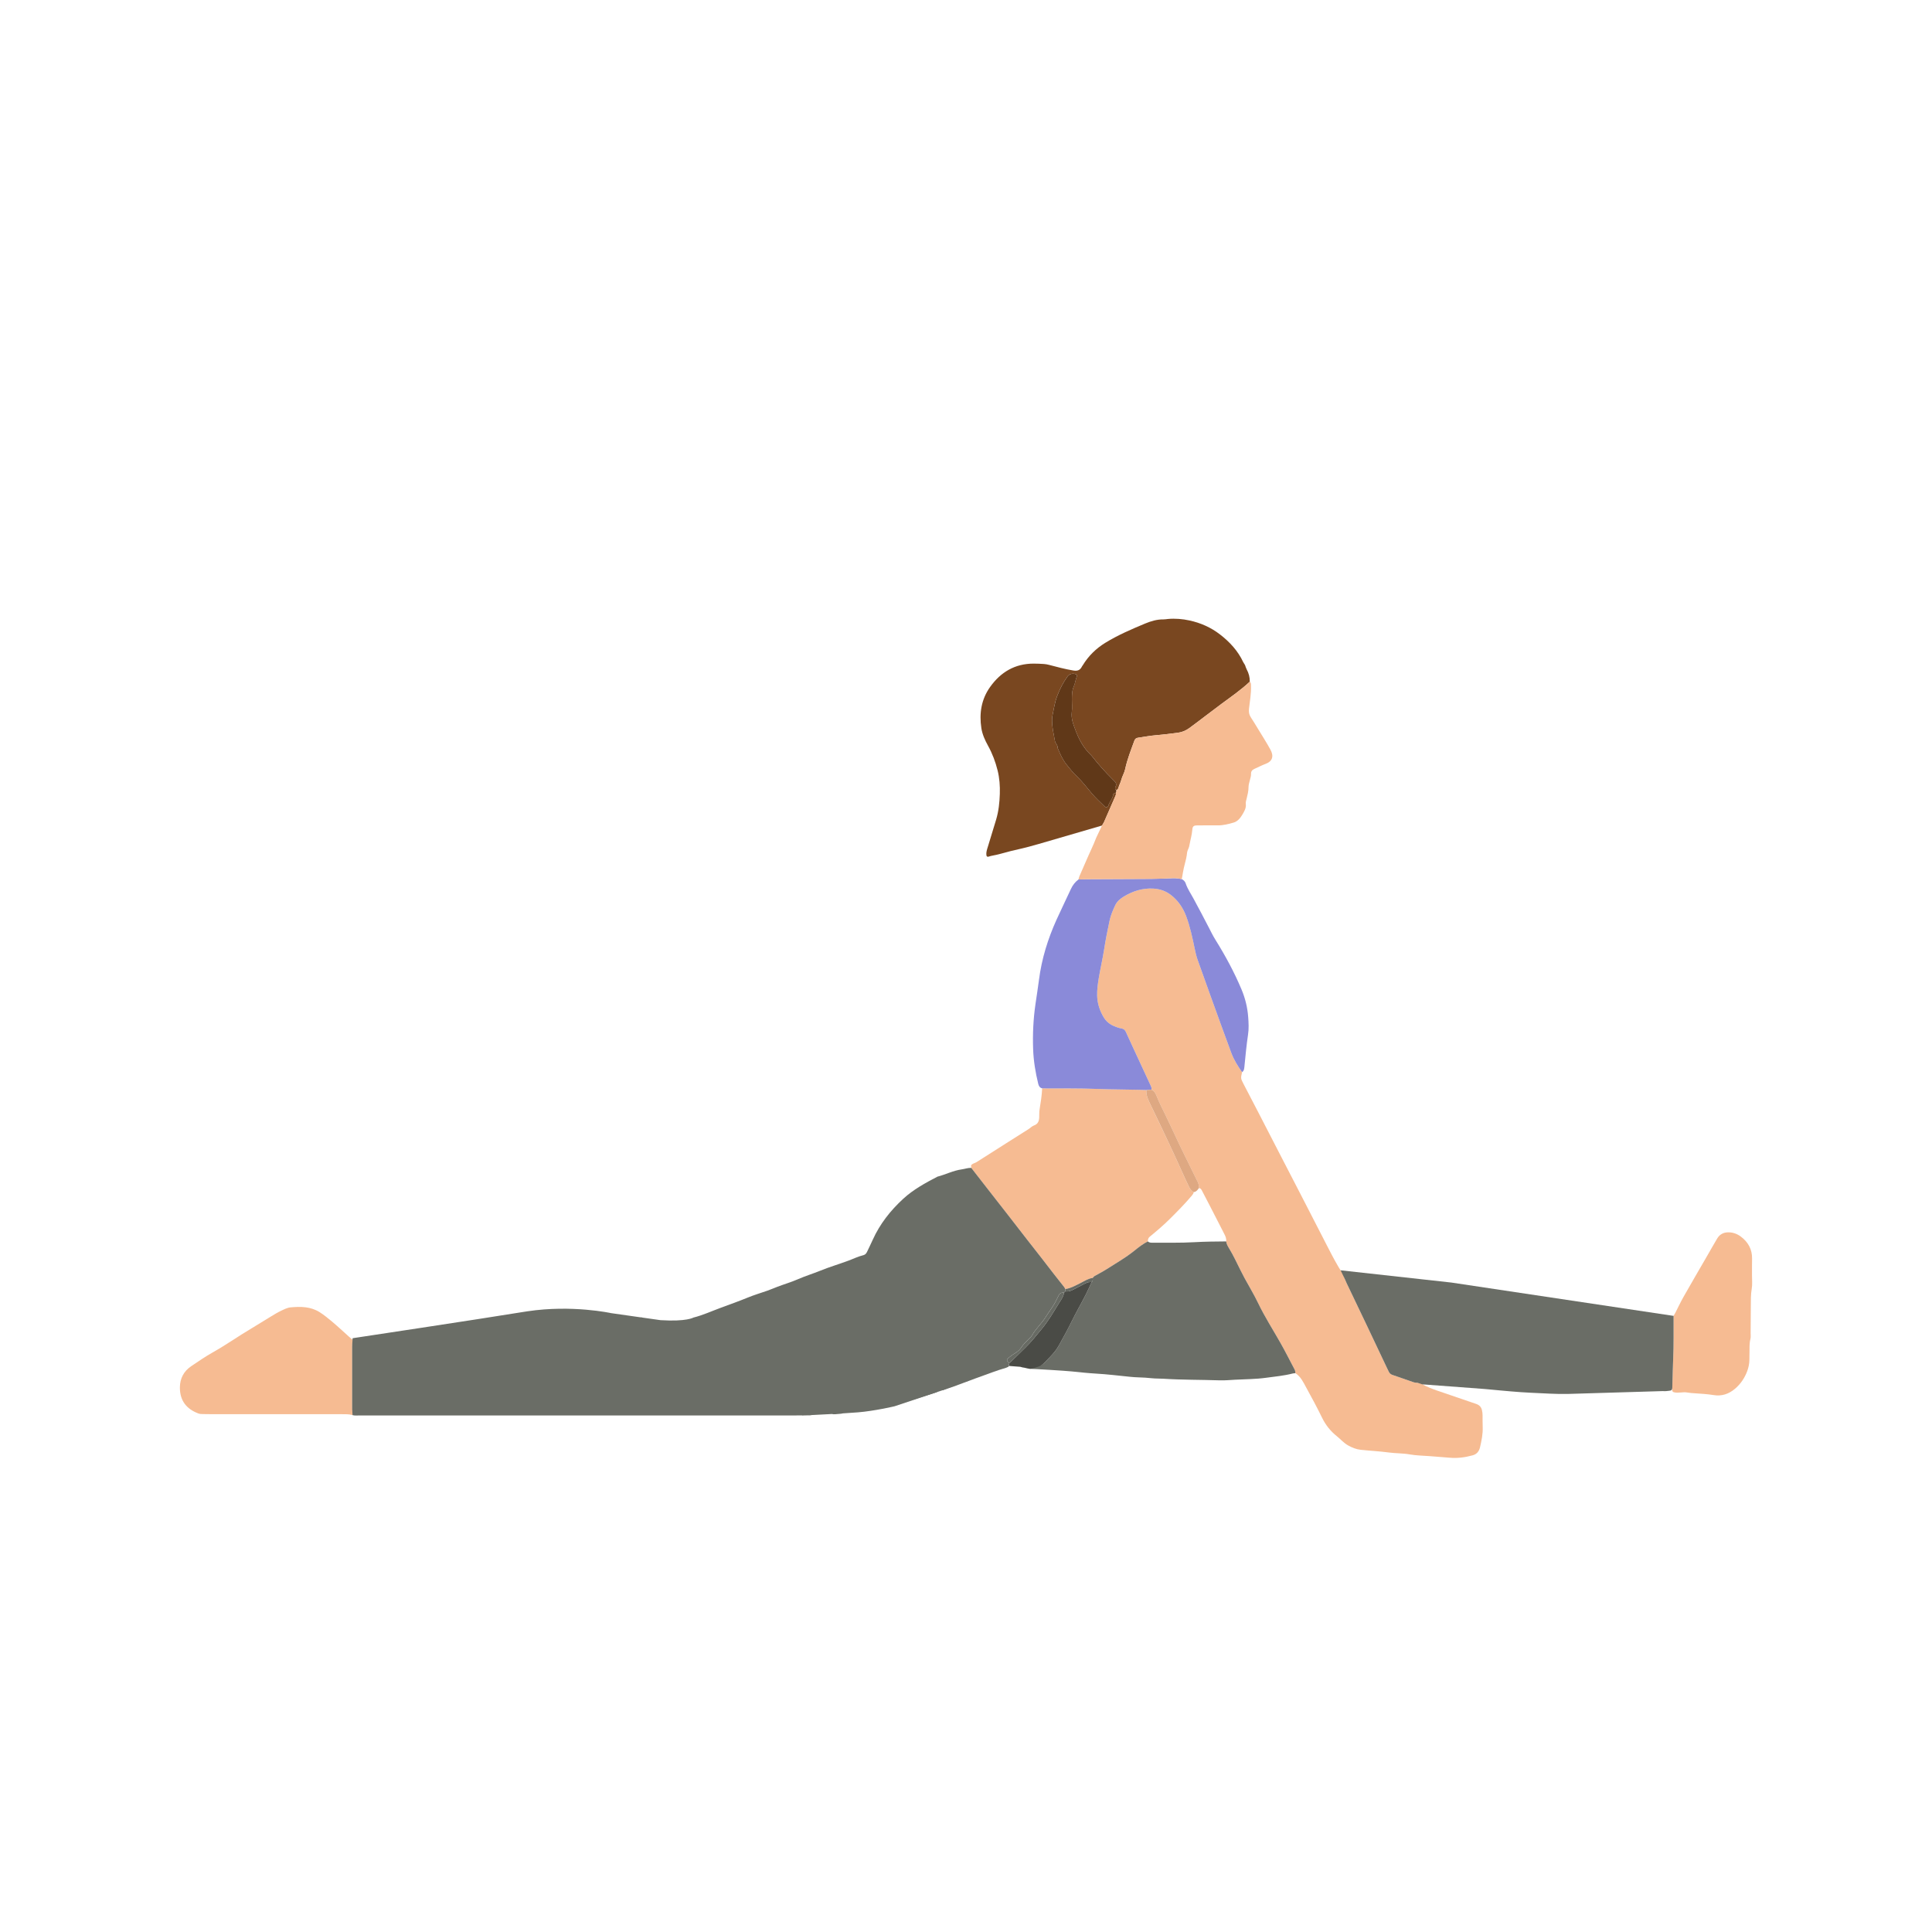 <svg width="500" height="500" viewBox="0 0 500 500" fill="none" xmlns="http://www.w3.org/2000/svg">
<path d="M347.819 329.501C346.979 329.038 346.584 328.185 346.14 327.43C345.169 325.782 344.309 324.071 343.43 322.371C341.105 317.87 338.798 313.357 336.477 308.852C334.777 305.55 333.066 302.252 331.358 298.95C329.446 295.249 327.541 291.542 325.629 287.841C324.363 285.389 323.075 282.952 321.812 280.5C321.075 279.067 321.089 279.06 321.449 277.476C320.344 275.91 319.325 274.284 318.658 272.485C316.855 267.623 315.099 262.748 313.335 257.876C312.185 254.697 311.045 251.515 309.916 248.333C309.595 247.43 309.391 246.502 309.197 245.561C308.6 242.696 308.008 239.824 306.964 237.073C306.149 234.921 304.907 233.093 303.076 231.654C301.735 230.599 300.218 230.077 298.56 229.971C295.77 229.791 293.209 230.596 290.845 232.028C289.924 232.585 289.078 233.291 288.616 234.289C288.026 235.566 287.458 236.847 287.162 238.244C286.636 240.724 286.132 243.2 285.747 245.709C285.366 248.21 284.763 250.679 284.354 253.177C284.111 254.673 283.899 256.204 283.941 257.71C283.998 259.696 284.615 261.598 285.652 263.309C286.245 264.286 287.106 265.02 288.171 265.496C288.845 265.796 289.529 266.053 290.256 266.17C290.817 266.258 291.152 266.565 291.378 267.073C291.949 268.361 292.549 269.634 293.142 270.915C294.659 274.188 296.176 277.459 297.689 280.733C297.88 281.142 298.119 281.537 297.978 282.02C298.596 282.271 298.948 282.768 299.199 283.35C299.513 284.07 299.788 284.807 300.127 285.516C301.266 287.897 302.459 290.254 303.556 292.656C305.471 296.847 307.56 300.957 309.574 305.102C309.648 305.254 309.715 305.409 309.803 305.554C310.174 306.15 310.28 306.806 310.269 307.494C310.664 307.491 310.855 307.738 311.024 308.055C311.737 309.385 312.407 310.74 313.112 312.07C314.365 314.43 315.526 316.843 316.774 319.207C317.12 319.859 317.43 320.512 317.335 321.281C317.406 321.976 317.773 322.558 318.115 323.126C319.191 324.915 320.073 326.795 321.001 328.657C321.35 329.363 321.706 330.065 322.08 330.757C323.262 332.93 324.55 335.05 325.618 337.276C327.326 340.832 329.453 344.148 331.393 347.566C332.671 349.817 333.828 352.124 335.031 354.407C335.193 354.717 335.242 355.042 335.253 355.38C336.65 356.28 337.31 357.744 338.061 359.12C339.465 361.688 340.869 364.26 342.143 366.892C343.074 368.818 344.372 370.412 346.009 371.721C346.972 372.494 347.773 373.45 348.877 374.067C349.921 374.649 350.966 375.08 352.183 375.21C354.585 375.468 357.002 375.577 359.386 375.898C361.228 376.149 363.084 376.081 364.922 376.41C366.573 376.706 368.276 376.709 369.956 376.843C371.691 376.981 373.431 377.101 375.163 377.256C377.195 377.436 379.174 377.175 381.132 376.632C382.246 376.325 382.804 375.552 383.044 374.498C383.432 372.797 383.788 371.093 383.718 369.333C383.675 368.32 383.7 367.304 383.689 366.292C383.686 365.84 383.633 365.403 383.531 364.958C383.333 364.094 382.825 363.604 382.003 363.325C378.648 362.193 375.3 361.032 371.945 359.889C370.629 359.441 369.345 358.908 368.079 358.266C368.739 358.203 369.395 358.143 370.054 358.079C369.3 357.755 368.506 357.959 367.73 357.903C367.059 357.853 366.379 357.913 365.726 357.688C363.92 357.06 362.117 356.432 360.311 355.807C359.919 355.67 359.633 355.412 359.446 355.049C359.266 354.7 359.097 354.343 358.928 353.987C357.146 350.226 355.372 346.462 353.583 342.705C351.915 339.202 350.232 335.706 348.563 332.203C348.32 331.695 348.119 331.169 347.886 330.658C347.713 330.28 347.724 329.896 347.808 329.504L347.819 329.501Z" fill="#F6BB92"/>
<path d="M285.201 213.648C285.338 213.341 285.575 213.08 285.709 212.773C286.704 210.516 287.684 208.251 288.672 205.989C288.788 205.725 288.863 205.46 288.739 205.178C288.45 205.231 288.101 205.358 288.079 205.63C287.988 206.691 287.176 207.418 286.876 208.385C286.704 208.939 286.252 209.062 285.846 208.671C284.753 207.616 283.627 206.579 282.643 205.429C281.331 203.894 280.121 202.271 278.657 200.874C277.676 199.939 276.829 198.895 275.993 197.837C274.981 196.553 274.339 195.071 273.714 193.582C273.809 192.838 273.107 192.404 273.005 191.72C272.822 190.502 272.508 189.307 272.377 188.086C272.271 187.084 272.187 186.026 272.395 185.056C272.751 183.426 272.966 181.768 273.573 180.17C274.272 178.325 275.136 176.61 276.293 175.03C276.759 174.395 277.637 174.19 278.424 174.486C278.646 174.571 278.777 174.818 278.685 175.044C278.343 175.876 278.262 176.811 277.916 177.594C277.408 178.744 277.418 179.884 277.408 181.059C277.401 182.127 277.521 183.214 277.38 184.265C277.157 185.962 277.785 187.486 278.332 188.961C279.211 191.321 280.406 193.565 282.283 195.346C282.364 195.424 282.445 195.505 282.513 195.593C284.185 197.71 285.959 199.735 287.885 201.626C288.048 201.784 288.196 201.954 288.362 202.105C288.827 202.525 289.025 202.991 288.7 203.601C288.531 203.919 288.538 204.254 288.873 204.497C289.155 204.395 289.371 204.194 289.438 203.915C289.61 203.202 290.006 202.553 290.175 201.869C290.422 200.881 290.986 200.027 291.194 199.033C291.727 196.5 292.694 194.104 293.572 191.684C293.717 191.289 293.985 191.007 294.415 190.943C296.024 190.704 297.629 190.397 299.245 190.266C301.093 190.114 302.924 189.875 304.762 189.645C305.941 189.497 306.904 189.077 307.824 188.403C310.629 186.35 313.356 184.195 316.153 182.131C318.634 180.304 321.184 178.536 323.442 176.42C323.467 175.28 323.181 174.222 322.634 173.22C322.451 172.881 322.355 172.497 322.218 172.133C322.07 171.87 321.914 171.617 321.752 171.375C320.39 168.447 318.26 166.15 315.741 164.199C313.391 162.379 310.707 161.197 307.824 160.573C306.015 160.181 304.145 160.022 302.275 160.188C301.884 160.223 301.488 160.308 301.097 160.301C299.425 160.273 297.834 160.76 296.348 161.377C292.824 162.845 289.307 164.358 286.04 166.365C283.659 167.829 281.698 169.745 280.237 172.147C280.177 172.243 280.092 172.324 280.043 172.423C279.57 173.396 278.949 173.721 277.761 173.523C275.644 173.17 273.587 172.624 271.523 172.077C271.09 171.964 270.642 171.876 270.197 171.844C269.297 171.784 268.394 171.742 267.495 171.742C262.662 171.745 258.975 173.94 256.231 177.799C253.955 180.995 253.398 184.622 253.973 188.425C254.216 190.037 254.908 191.557 255.694 192.979C256.82 195.011 257.628 197.17 258.181 199.396C258.672 201.361 258.82 203.407 258.753 205.443C258.682 207.697 258.45 209.916 257.8 212.11C257.098 214.481 256.368 216.841 255.638 219.201C255.423 219.899 255.176 220.598 255.282 221.349C255.32 221.607 255.543 221.794 255.754 221.72C256.664 221.406 257.628 221.328 258.541 221.067C260.541 220.492 262.563 220.002 264.595 219.55C266.02 219.233 267.414 218.781 268.828 218.418" fill="#794720"/>
<path d="M251.359 302.249C252.703 303.974 254.044 305.702 255.388 307.427C257.251 309.816 259.12 312.201 260.979 314.589C262.563 316.624 264.14 318.667 265.724 320.706C266.931 322.255 268.148 323.793 269.354 325.342C270.455 326.756 271.542 328.188 272.646 329.603C273.577 330.799 274.526 331.977 275.461 333.173C275.56 333.3 275.613 333.47 275.683 333.618C277.211 333.378 278.52 332.609 279.867 331.928C280.806 331.455 281.705 330.855 282.792 330.728C282.943 330.566 283.07 330.358 283.254 330.252C284.224 329.688 285.243 329.197 286.189 328.591C288.694 326.989 291.287 325.521 293.615 323.645C294.701 322.77 295.813 321.898 297.076 321.267C297.069 320.812 297.122 320.413 297.534 320.075C299.355 318.579 301.15 317.058 302.819 315.393C304.77 313.449 306.703 311.495 308.477 309.385C308.7 309.121 308.88 308.846 308.95 308.507C308.29 308.204 307.948 307.632 307.648 307.015C307.038 305.748 306.449 304.475 305.881 303.191C304.424 299.903 302.886 296.654 301.351 293.397C300.057 290.649 298.727 287.922 297.418 285.181C296.952 284.211 296.589 283.209 296.688 282.102C296.183 282.08 295.679 282.052 295.171 282.038C291.407 281.943 287.642 281.957 283.878 281.805C279.162 281.615 274.434 281.699 269.714 281.664C269.622 283.516 269.333 285.34 269.037 287.167C268.931 287.827 268.977 288.515 268.945 289.189C268.903 290.152 268.617 290.91 267.58 291.277C267.072 291.457 266.666 291.912 266.193 292.212C264.447 293.323 262.694 294.421 260.944 295.532C258.203 297.271 255.462 299.007 252.728 300.756C252.262 301.056 251.634 301.088 251.306 301.614C251.324 301.822 251.341 302.033 251.359 302.242V302.249Z" fill="#F6BB92"/>
<path d="M297.078 321.267C295.815 321.898 294.704 322.769 293.618 323.644C291.289 325.521 288.7 326.989 286.192 328.59C285.246 329.194 284.23 329.687 283.257 330.252C283.073 330.358 282.946 330.566 282.794 330.728C282.805 331.109 282.907 331.515 282.523 331.794C282.032 332.855 281.567 333.931 281.038 334.972C280.36 336.313 279.623 337.621 278.921 338.948C278.402 339.929 277.87 340.909 277.386 341.908C276.342 344.06 275.171 346.145 274.017 348.24C273.082 349.937 271.685 351.239 270.359 352.611C269.717 353.278 269.029 353.56 268.119 353.504C267.586 353.472 266.983 353.292 266.535 353.803C266.517 353.952 266.5 354.103 266.482 354.251C267.554 354.258 275.569 354.738 277.415 354.929C279.485 355.14 281.556 355.366 283.63 355.486C286.555 355.655 289.455 356.008 292.365 356.305C293.148 356.386 293.932 356.442 294.718 356.463C295.844 356.499 296.962 356.559 298.084 356.686C299.086 356.798 300.105 356.749 301.118 356.816C305.951 357.13 310.791 357.07 315.627 357.229C316.975 357.275 318.326 357.141 319.674 357.07C322.313 356.925 324.966 356.936 327.59 356.576C329.929 356.255 332.282 356.047 334.579 355.454C334.794 355.398 335.027 355.405 335.249 355.38C335.242 355.042 335.193 354.714 335.03 354.403C333.824 352.121 332.667 349.813 331.393 347.563C329.456 344.141 327.326 340.828 325.618 337.272C324.549 335.046 323.262 332.926 322.08 330.753C321.702 330.061 321.35 329.359 321 328.654C320.072 326.791 319.191 324.907 318.115 323.122C317.772 322.554 317.405 321.972 317.335 321.277C314.59 321.302 311.849 321.32 309.101 321.478C305.52 321.686 301.922 321.588 298.331 321.612C297.886 321.612 297.424 321.63 297.071 321.27L297.078 321.267Z" fill="#6A6D66"/>
<path d="M269.717 281.672C274.441 281.707 279.168 281.622 283.881 281.813C287.645 281.964 291.409 281.947 295.173 282.046C295.678 282.06 296.182 282.088 296.69 282.109C297.121 282.077 297.548 282.049 297.978 282.017C298.119 281.534 297.879 281.139 297.689 280.73C296.172 277.456 294.655 274.186 293.141 270.912C292.549 269.635 291.949 268.358 291.377 267.07C291.152 266.562 290.817 266.259 290.256 266.167C289.529 266.051 288.845 265.793 288.171 265.493C287.105 265.02 286.245 264.283 285.652 263.306C284.615 261.595 283.997 259.697 283.941 257.707C283.899 256.201 284.11 254.67 284.354 253.174C284.763 250.676 285.363 248.207 285.747 245.706C286.128 243.198 286.636 240.721 287.162 238.241C287.458 236.844 288.026 235.56 288.615 234.286C289.077 233.284 289.924 232.582 290.845 232.025C293.208 230.593 295.77 229.788 298.56 229.968C300.218 230.074 301.735 230.6 303.076 231.651C304.907 233.09 306.148 234.918 306.963 237.07C308.004 239.821 308.597 242.693 309.196 245.558C309.394 246.5 309.598 247.431 309.916 248.33C311.045 251.516 312.184 254.698 313.334 257.873C315.098 262.745 316.855 267.624 318.658 272.482C319.325 274.281 320.344 275.907 321.448 277.473C321.981 277.107 322.002 276.528 322.059 275.971C322.337 273.23 322.581 270.488 322.993 267.762C323.223 266.259 323.145 264.724 323.032 263.211C322.845 260.731 322.274 258.371 321.297 256.046C319.413 251.569 317.116 247.329 314.555 243.219C313.927 242.213 313.408 241.158 312.872 240.104C311.599 237.595 310.251 235.129 308.928 232.646C308.216 231.309 307.33 230.06 306.847 228.603C306.677 228.099 306.311 227.756 305.841 227.517C305.076 227.351 304.307 227.248 303.517 227.28C301.668 227.358 299.819 227.439 297.971 227.453C292.415 227.495 286.858 227.502 281.306 227.531C280.575 227.534 279.849 227.58 279.118 227.605C278.24 228.254 277.605 229.079 277.146 230.078C275.926 232.738 274.628 235.362 273.425 238.026C271.191 242.975 269.593 248.115 268.895 253.516C268.62 255.637 268.285 257.75 267.978 259.866C267.42 263.719 267.233 267.585 267.371 271.483C267.48 274.545 267.967 277.526 268.694 280.486C268.842 281.093 269.103 281.516 269.724 281.668L269.717 281.672Z" fill="#8A8AD9"/>
<path d="M283.691 216.823C282.939 218.82 281.969 220.718 281.14 222.679C280.555 224.062 279.93 225.427 279.337 226.807C279.228 227.057 279.186 227.339 279.115 227.607C279.845 227.583 280.572 227.537 281.302 227.533C286.859 227.505 292.415 227.498 297.968 227.456C299.816 227.442 301.665 227.361 303.513 227.283C304.304 227.251 305.073 227.353 305.838 227.519C306.082 226.253 306.254 224.969 306.593 223.727C306.875 222.693 307.108 221.737 307.225 220.598C307.253 220.333 307.387 220.065 307.482 219.8C307.577 219.536 307.722 219.268 307.768 219.014C308.103 217.172 308.449 216.177 308.569 214.717C308.639 213.863 308.9 213.634 309.75 213.62C311.553 213.592 313.359 213.592 315.162 213.606C316.587 213.616 317.956 213.264 319.293 212.872C320.284 212.583 320.994 211.711 321.498 210.861C321.995 210.025 322.56 209.132 322.412 208.035C322.352 207.591 322.514 207.153 322.62 206.712C322.86 205.732 323.114 204.758 323.117 203.728C323.117 203.121 323.311 202.511 323.463 201.911C323.597 201.364 323.791 200.835 323.77 200.26C323.742 199.6 324.105 199.223 324.67 198.972C325.64 198.542 326.585 198.045 327.58 197.671C329.372 196.993 329.686 195.639 328.779 193.991C327.753 192.118 326.592 190.315 325.481 188.484C324.895 187.521 324.317 186.558 323.696 185.616C323.237 184.921 323.153 184.237 323.244 183.39C323.456 181.439 323.833 179.496 323.763 177.516C323.749 177.128 323.805 176.716 323.449 176.423C321.188 178.543 318.641 180.307 316.16 182.134C313.363 184.198 310.636 186.354 307.831 188.407C306.911 189.081 305.951 189.5 304.769 189.649C302.931 189.878 301.1 190.118 299.252 190.269C297.633 190.403 296.031 190.71 294.422 190.947C293.992 191.01 293.724 191.292 293.579 191.688C292.701 194.111 291.738 196.507 291.201 199.036C290.993 200.031 290.429 200.881 290.182 201.872C290.009 202.557 289.617 203.202 289.445 203.918C289.378 204.197 289.162 204.395 288.88 204.5C288.919 204.744 288.88 204.973 288.739 205.178C288.862 205.46 288.788 205.721 288.672 205.989C287.684 208.251 286.703 210.515 285.709 212.773C285.575 213.08 285.338 213.341 285.201 213.648" fill="#F6BB92"/>
<path d="M91.148 364.157C91.141 358.799 91.141 353.44 91.148 348.081C91.148 347.633 91.215 347.185 91.25 346.734C90.95 346.48 90.654 346.226 90.354 345.968C88.844 344.617 87.369 343.223 85.814 341.929C84.826 341.107 83.831 340.288 82.727 339.593C80.367 338.108 77.799 338.112 75.206 338.345C74.341 338.422 73.491 338.874 72.68 339.258C71.823 339.664 71.007 340.165 70.196 340.659C67.653 342.204 65.12 343.76 62.587 345.319C61.821 345.792 61.07 346.289 60.315 346.776C58.572 347.905 56.815 349.005 55.005 350.029C53.1 351.108 51.284 352.346 49.47 353.577C47.565 354.869 46.578 356.742 46.556 359.014C46.525 362.524 48.285 364.662 51.347 365.808C51.703 365.942 52.12 365.949 52.511 365.96C53.302 365.988 54.092 365.988 54.879 365.988C66.104 365.988 77.326 365.988 88.551 365.992C89.447 365.992 90.336 365.964 91.232 366.225" fill="#F6BB92"/>
<path d="M433.124 340.55C433.1 344.251 433.184 347.955 433.015 351.649C432.913 353.832 432.891 356.016 432.814 358.196C432.803 358.531 432.814 358.87 432.786 359.205C432.743 359.706 432.659 360.154 433.174 360.302C434.295 360.627 435.537 360.158 436.701 360.383C437.315 360.503 437.926 360.528 438.543 360.574C440.166 360.701 441.806 360.764 443.408 361.036C445.577 361.403 447.401 360.775 449.017 359.41C450.463 358.186 451.508 356.63 452.167 354.877C452.516 353.952 452.728 352.94 452.742 351.92C452.749 351.299 452.753 350.682 452.767 350.061C452.792 348.883 452.71 347.701 453.007 346.533C453.13 346.054 453.06 345.524 453.063 345.016C453.081 342.706 453.074 340.395 453.109 338.084C453.13 336.571 453.081 335.061 453.345 333.54C453.547 332.39 453.405 331.18 453.413 329.995C453.42 328.587 453.402 327.176 453.434 325.769C453.49 323.306 452.382 321.401 450.484 319.997C449.61 319.352 448.534 318.928 447.345 318.925C446.029 318.918 445.052 319.44 444.396 320.544C443.503 322.043 442.653 323.567 441.778 325.077C439.749 328.587 437.703 332.084 435.703 335.611C434.927 336.98 434.26 338.416 433.541 339.816C433.414 340.067 433.258 340.303 433.117 340.547L433.124 340.55Z" fill="#F6BB92"/>
<path d="M266.486 354.248C267.142 354.248 267.844 353.948 268.363 353.803C269.241 353.56 269.718 353.274 270.36 352.608C271.683 351.235 273.083 349.933 274.018 348.237C275.172 346.145 276.343 344.06 277.387 341.904C277.87 340.906 278.403 339.925 278.922 338.944C279.624 337.618 280.361 336.309 281.038 334.969C281.568 333.928 282.03 332.852 282.52 331.79C282.132 331.825 281.702 331.772 281.363 331.917C280.548 332.266 279.779 332.725 278.978 333.113C277.941 333.617 276.981 334.369 275.722 334.2C275.606 334.305 275.493 334.411 275.376 334.521C275.218 335.611 274.537 336.482 273.993 337.36C272.579 339.643 271.238 341.971 269.495 344.049C268.162 345.64 266.903 347.281 265.403 348.723C263.989 350.085 262.599 351.468 261.195 352.84C261.202 352.95 261.184 353.056 261.145 353.154C261.128 353.271 261.11 353.387 261.092 353.504C262.024 353.574 262.955 353.645 263.883 353.715C264.32 353.75 264.387 353.863 264.666 353.892C265.28 353.955 265.869 354.195 266.483 354.241L266.486 354.248Z" fill="#4A4B46"/>
<path d="M259.127 353.737C258.972 353.702 258.788 353.6 258.661 353.645C257.105 354.224 255.546 354.806 254.008 355.434C253.489 355.646 252.978 355.826 252.431 355.938C252.096 356.009 251.821 356.203 251.747 356.581C251.835 356.637 251.951 356.76 252.011 356.736C253.578 356.161 255.14 355.589 256.693 354.975C257.215 354.771 257.705 354.51 258.277 354.439C258.689 354.39 259.003 354.16 259.13 353.734L259.127 353.737Z" fill="#6A6D66"/>
<path d="M250.999 356.771C250.84 356.739 250.66 356.64 250.533 356.689C248.878 357.317 247.238 357.973 245.587 358.608C245.178 358.767 244.74 358.859 244.32 358.986C243.992 359.085 243.71 359.247 243.625 359.621C243.721 359.794 243.887 359.84 244.049 359.776C245.714 359.127 247.372 358.464 249.037 357.822C249.4 357.681 249.781 357.596 250.159 357.501C250.565 357.398 250.879 357.201 250.999 356.774V356.771Z" fill="#6A6D66"/>
<path d="M242.856 359.79C242.535 359.586 242.214 359.667 241.897 359.797C240.401 360.418 238.884 360.972 237.29 361.311C236.859 361.402 236.418 361.529 236.178 361.967C236.33 362.21 236.542 362.157 236.757 362.09C238.496 361.551 240.235 361.021 241.967 360.461C242.324 360.348 242.722 360.224 242.856 359.787V359.79Z" fill="#6A6D66"/>
<path d="M261.096 353.51C261.113 353.394 261.131 353.278 261.148 353.161C260.937 353.168 260.722 353.179 260.51 353.179C260.224 353.179 259.984 353.246 259.882 353.549C260.298 353.874 260.704 353.923 261.099 353.51H261.096Z" fill="#6A6D66"/>
<path d="M426.361 339.741C426.46 339.872 426.58 339.904 426.725 339.819C426.626 339.682 426.509 339.65 426.361 339.741Z" fill="#DEA882"/>
<path d="M430.781 340.369C430.88 340.514 431 340.546 431.145 340.433C431.039 340.324 430.919 340.295 430.781 340.369Z" fill="#DEA882"/>
<path d="M428.732 340.08C428.831 340.214 428.947 340.246 429.092 340.158C428.993 340.02 428.877 339.989 428.732 340.08Z" fill="#DEA882"/>
<path d="M261.198 352.848C262.598 351.476 263.992 350.089 265.406 348.731C266.906 347.288 268.165 345.644 269.499 344.057C271.241 341.976 272.582 339.647 273.997 337.368C274.54 336.49 275.221 335.622 275.379 334.528C274.769 334.486 274.265 334.627 273.997 335.255C273.841 335.618 273.63 335.954 273.464 336.313C272.712 337.961 271.552 339.347 270.613 340.868C269.573 342.551 268.056 343.859 267.096 345.595C266.884 345.976 266.496 346.262 266.186 346.59C265.53 347.281 264.821 347.916 264.299 348.745C263.946 349.306 263.42 349.761 262.828 350.121C262.253 350.47 261.692 350.851 261.177 351.282C260.422 351.913 260.443 352.019 261.198 352.852V352.848Z" fill="#676A63"/>
<path d="M275.722 334.206C276.985 334.372 277.941 333.621 278.978 333.12C279.779 332.732 280.548 332.273 281.363 331.924C281.705 331.779 282.132 331.832 282.52 331.797C282.904 331.515 282.802 331.112 282.791 330.731C281.705 330.858 280.805 331.455 279.867 331.927C278.516 332.608 277.207 333.377 275.683 333.617C275.693 333.815 275.708 334.012 275.718 334.21L275.722 334.206Z" fill="#676A63"/>
<path d="M297.982 282.014C297.551 282.045 297.124 282.074 296.694 282.105C296.595 283.213 296.959 284.211 297.424 285.185C298.733 287.926 300.067 290.653 301.358 293.401C302.889 296.654 304.427 299.907 305.887 303.195C306.459 304.479 307.045 305.752 307.655 307.019C307.955 307.636 308.297 308.211 308.953 308.511C309.595 308.43 309.937 307.961 310.276 307.488C310.283 306.803 310.181 306.144 309.81 305.548C309.722 305.406 309.655 305.248 309.581 305.096C307.567 300.951 305.478 296.841 303.563 292.65C302.466 290.248 301.273 287.891 300.134 285.51C299.795 284.801 299.52 284.063 299.206 283.344C298.952 282.762 298.599 282.264 297.985 282.014H297.982Z" fill="#DEA882"/>
<path d="M288.736 205.182C288.873 204.974 288.916 204.748 288.877 204.505C288.542 204.258 288.538 203.926 288.704 203.609C289.029 202.998 288.831 202.533 288.365 202.113C288.2 201.961 288.048 201.792 287.889 201.633C285.959 199.746 284.188 197.717 282.516 195.6C282.446 195.512 282.368 195.431 282.287 195.354C280.41 193.575 279.214 191.332 278.336 188.968C277.789 187.494 277.158 185.97 277.383 184.273C277.521 183.221 277.401 182.135 277.412 181.066C277.422 179.891 277.412 178.752 277.92 177.602C278.265 176.819 278.346 175.88 278.689 175.051C278.78 174.825 278.65 174.578 278.428 174.494C277.641 174.197 276.762 174.402 276.297 175.037C275.14 176.614 274.275 178.332 273.577 180.177C272.974 181.775 272.755 183.43 272.399 185.063C272.187 186.03 272.275 187.091 272.381 188.093C272.508 189.314 272.822 190.513 273.009 191.727C273.111 192.408 273.813 192.845 273.718 193.59C274.342 195.082 274.984 196.564 275.997 197.844C276.833 198.902 277.68 199.947 278.66 200.882C280.124 202.275 281.338 203.901 282.647 205.436C283.631 206.59 284.756 207.623 285.85 208.678C286.252 209.066 286.707 208.946 286.88 208.392C287.18 207.429 287.991 206.702 288.083 205.637C288.108 205.369 288.454 205.242 288.743 205.185L288.736 205.182Z" fill="#603818"/>
<path d="M346.966 328.756L375.622 331.924L433.125 340.549C433.1 344.25 433.185 347.954 433.016 351.648C432.913 353.831 432.892 356.015 432.815 358.195C432.804 358.53 432.815 358.869 432.786 359.204C432.744 359.705 432.596 359.871 432.042 359.924C431.488 359.977 430.945 360.086 430.37 360.012L405.883 360.746C402.67 360.83 399.473 360.573 396.27 360.446C394.528 360.375 392.788 360.234 391.049 360.093C389.088 359.934 387.126 359.737 385.168 359.557C384.83 359.525 384.487 359.493 384.149 359.465L368.083 358.266L366.894 357.871C366.499 357.857 366.108 357.821 365.727 357.687C363.92 357.059 362.118 356.431 360.312 355.807C360.11 355.736 359.941 355.634 359.793 355.504C359.655 355.377 359.539 355.228 359.447 355.048C359.267 354.699 359.098 354.343 358.929 353.987C357.147 350.226 355.373 346.462 353.584 342.705C351.915 339.202 350.233 335.706 348.564 332.203C348.384 331.829 348.225 331.441 348.06 331.06L346.955 328.759L346.966 328.756Z" fill="#6A6D66"/>
<path d="M91.147 348.403V348.396C91.147 348.294 91.147 348.191 91.147 348.086C91.147 347.789 91.176 347.496 91.207 347.2L91.25 346.329C91.25 346.329 123.85 341.425 135.781 339.474C135.781 339.474 135.788 339.474 135.792 339.474C136.035 339.428 136.275 339.393 136.518 339.361C148.097 337.626 158.112 339.827 158.19 339.845C158.197 339.845 158.204 339.845 158.211 339.845L165.764 340.921C165.919 340.914 166.085 340.921 166.226 340.97C166.251 340.981 166.275 340.988 166.303 340.995L170.953 341.658C170.953 341.658 170.967 341.658 170.974 341.658C177.709 342.074 179.462 340.984 179.462 340.984C181.921 340.367 184.225 339.298 186.592 338.43C188.902 337.583 191.227 336.751 193.513 335.812C195.168 335.132 196.896 334.624 198.586 334.031C199.486 333.713 200.364 333.332 201.253 332.994C203.024 332.32 204.848 331.791 206.584 331.029C208.432 330.217 210.369 329.635 212.239 328.873C214.627 327.9 217.111 327.169 219.527 326.273C220.843 325.786 222.106 325.162 223.478 324.827C223.951 324.711 224.219 324.347 224.417 323.92C224.893 322.904 225.394 321.902 225.852 320.879C227.705 316.762 230.435 313.305 233.734 310.264C236.362 307.844 239.463 306.158 242.599 304.521C244.716 303.978 246.68 302.941 248.875 302.637C249.704 302.521 250.505 302.214 251.358 302.242C252.702 303.967 254.043 305.696 255.387 307.417C257.25 309.806 259.119 312.19 260.979 314.579C262.563 316.614 264.139 318.657 265.723 320.696C266.93 322.245 268.147 323.783 269.354 325.331C270.454 326.746 271.541 328.178 272.645 329.593C273.576 330.789 274.525 331.967 275.46 333.163C275.559 333.29 275.612 333.459 275.682 333.611C275.697 333.809 275.707 334.006 275.721 334.204C275.605 334.31 275.492 334.415 275.375 334.525C274.765 334.482 274.261 334.624 273.993 335.252C273.837 335.615 273.626 335.95 273.46 336.31C272.708 337.957 271.548 339.344 270.609 340.864C269.569 342.547 268.052 343.856 267.092 345.591C266.881 345.972 266.493 346.258 266.182 346.586C265.526 347.278 264.817 347.913 264.295 348.742C263.942 349.303 263.416 349.758 262.824 350.118C262.249 350.467 261.688 350.848 261.173 351.278C260.418 351.91 260.439 352.016 261.194 352.848C261.201 352.957 261.183 353.06 261.144 353.162C261.063 353.162 260.982 353.169 260.901 353.173L261.091 353.511C261.091 353.511 261.113 353.836 259.508 354.249C257.902 354.661 246.628 358.895 246.628 358.895L231.504 363.943C231.504 363.943 226.382 365.16 222.028 365.513C220.998 365.598 219.644 365.686 218.179 365.777C217.816 365.852 217.453 365.912 217.089 365.922C216.504 365.936 215.886 366.106 215.304 365.943C213.364 366.053 211.463 366.148 210.03 366.218C209.868 366.285 209.678 366.289 209.487 366.293C209.11 366.293 208.736 366.3 208.358 366.303C207.871 366.328 207.586 366.338 207.586 366.338V366.307C206.809 366.314 206.033 366.317 205.257 366.317C183.882 366.317 162.504 366.317 141.129 366.317C125.113 366.317 109.093 366.317 93.077 366.317C92.456 366.317 91.804 366.398 91.229 366.233L91.179 365.125C91.14 364.899 91.137 364.592 91.137 364.162C91.13 358.909 91.13 353.656 91.137 348.403H91.147Z" fill="#6A6D66"/>
</svg>
